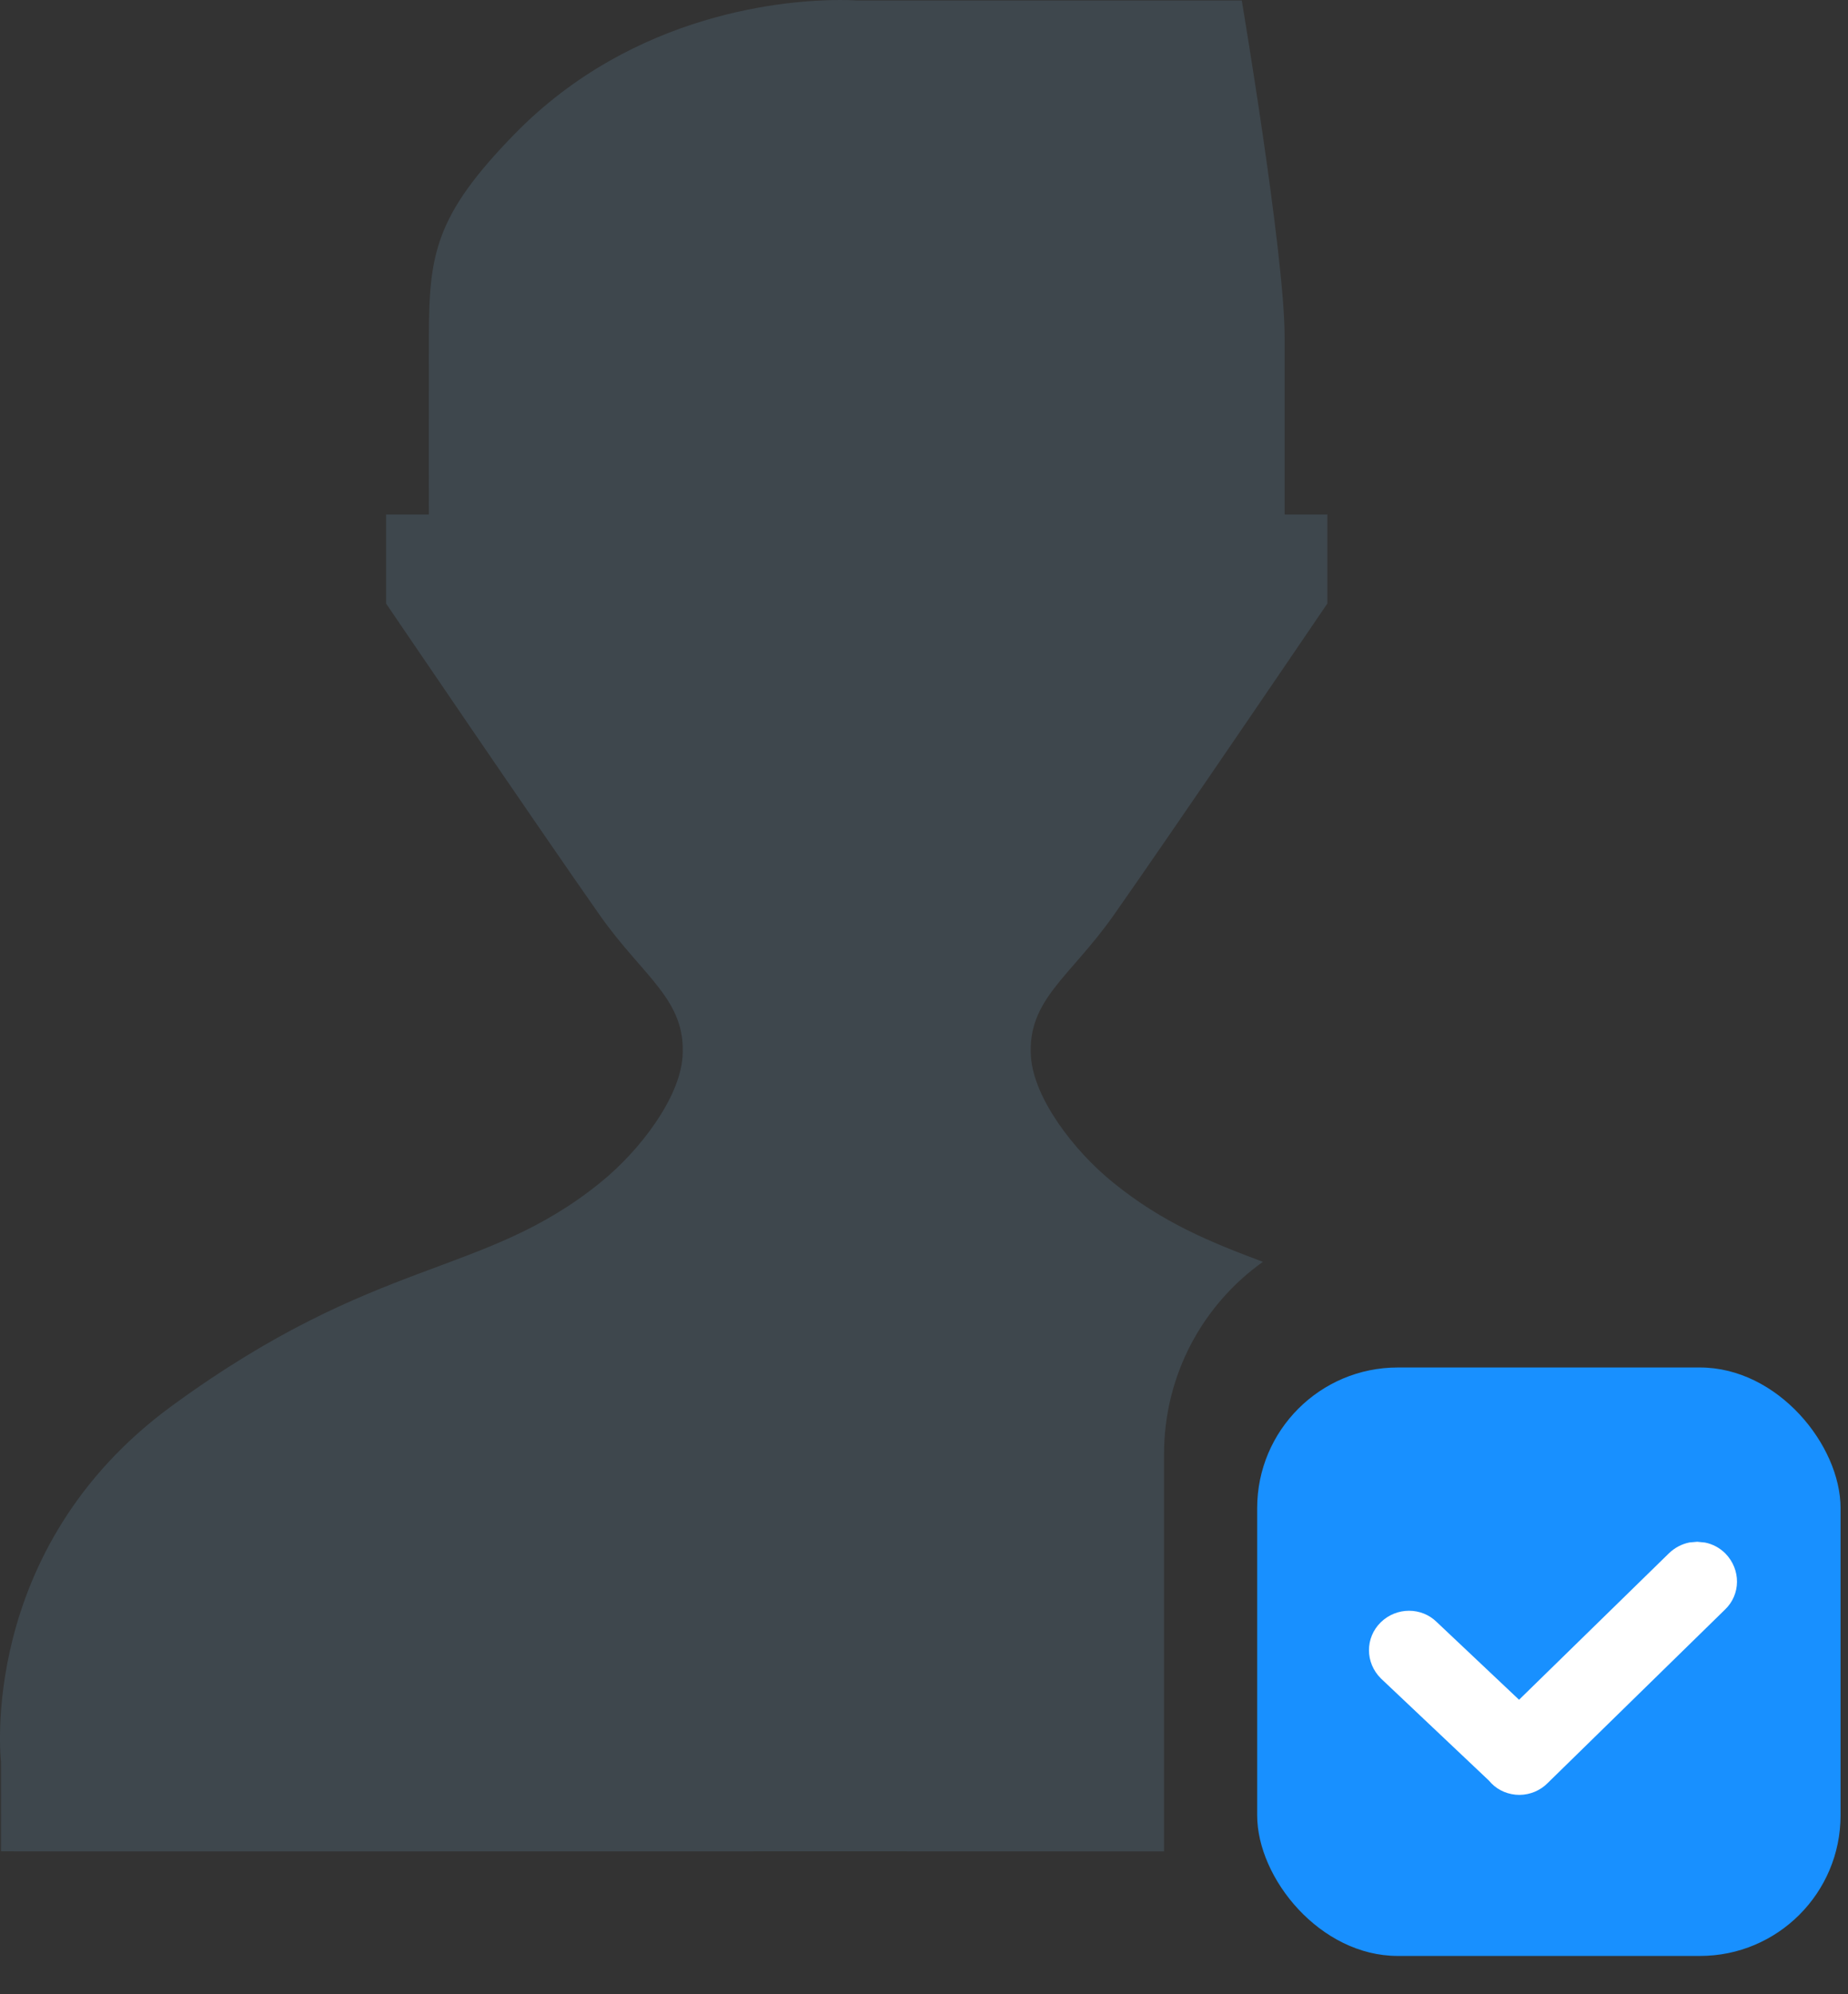 <?xml version="1.0" encoding="UTF-8"?>
<svg width="38px" height="41px" viewBox="0 0 38 41" version="1.1" xmlns="http://www.w3.org/2000/svg" xmlns:xlink="http://www.w3.org/1999/xlink">
    <rect x="0" y="0" width="38" height="41" fill="#333333" stroke="none"/>
    <!-- Generator: Sketch 63.1 (92452) - https://sketch.com -->
    <title>执行人-黑色@1x</title>
    <desc>Created with Sketch.</desc>
    <g id="2021.4.9-图标由绿色改蓝色" stroke="none" stroke-width="1" fill="none" fill-rule="evenodd">
        <g id="图标切图" transform="translate(-104, -436)">
            <g id="执行人-2" transform="translate(104, 436)">
                <g id="执行人-黑色">
                    <g id="编组-12">
                        <path d="M23.936,29.895 L23.936,38.063 C20.502,38.062 17.617,38.061 17.617,38.061 C17.617,38.061 9.794,38.063 4.581,38.063 C1.973,38.063 0.02,38.063 0.021,38.061 C0.023,38.058 0.021,36.228 0.021,36.228 C0.021,36.228 -0.492,31.844 3.54,28.899 C7.774,25.807 9.919,26.273 12.338,24.318 C13.17,23.647 13.979,22.564 14.035,21.723 C14.113,20.553 13.23,20.089 12.338,18.822 C11.109,17.074 7.939,12.408 7.939,12.408 L7.939,10.577 L8.819,10.577 C8.819,10.577 8.817,8.598 8.819,6.912 C8.821,5.225 8.953,4.424 10.579,2.758 C13.055,0.222 16.237,2.26900738e-13 17.274,2.26900738e-13 C17.493,2.26900738e-13 17.617,0.01 17.617,0.01 L25.534,0.01 C25.534,0.01 26.413,5.225 26.415,6.912 C26.416,8.598 26.415,10.577 26.415,10.577 L27.294,10.577 L27.294,12.408 C27.294,12.408 24.125,17.074 22.896,18.822 C22.004,20.089 21.121,20.553 21.199,21.723 C21.255,22.564 22.063,23.646 22.896,24.318 C23.91,25.138 24.876,25.532 25.969,25.942 C24.738,26.817 23.936,28.261 23.936,29.895 Z" id="由我指派的" fill="#3E474D" fill-rule="nonzero"></path>
                        <rect id="矩形" fill="#1890FF" x="25.851" y="28.114" width="11.996" height="12.098" rx="2.891"></rect>
                        <path d="M34.9,31.697 L34.741,31.711 C34.583,31.742 34.436,31.819 34.314,31.938 L31.236,34.945 L29.546,33.35 C29.233,33.038 28.718,33.036 28.393,33.352 C28.068,33.67 28.069,34.184 28.396,34.508 L30.608,36.599 L30.67,36.666 C30.815,36.814 31.025,36.901 31.245,36.901 C31.466,36.899 31.676,36.81 31.828,36.654 L35.47,33.092 C35.796,32.782 35.801,32.268 35.479,31.938 C35.363,31.822 35.217,31.744 35.06,31.713 L34.9,31.697 Z" id="路径" fill="#FFFFFF" fill-rule="nonzero"></path>
                    </g>
                </g>
            </g>
        </g>
    </g>
</svg>